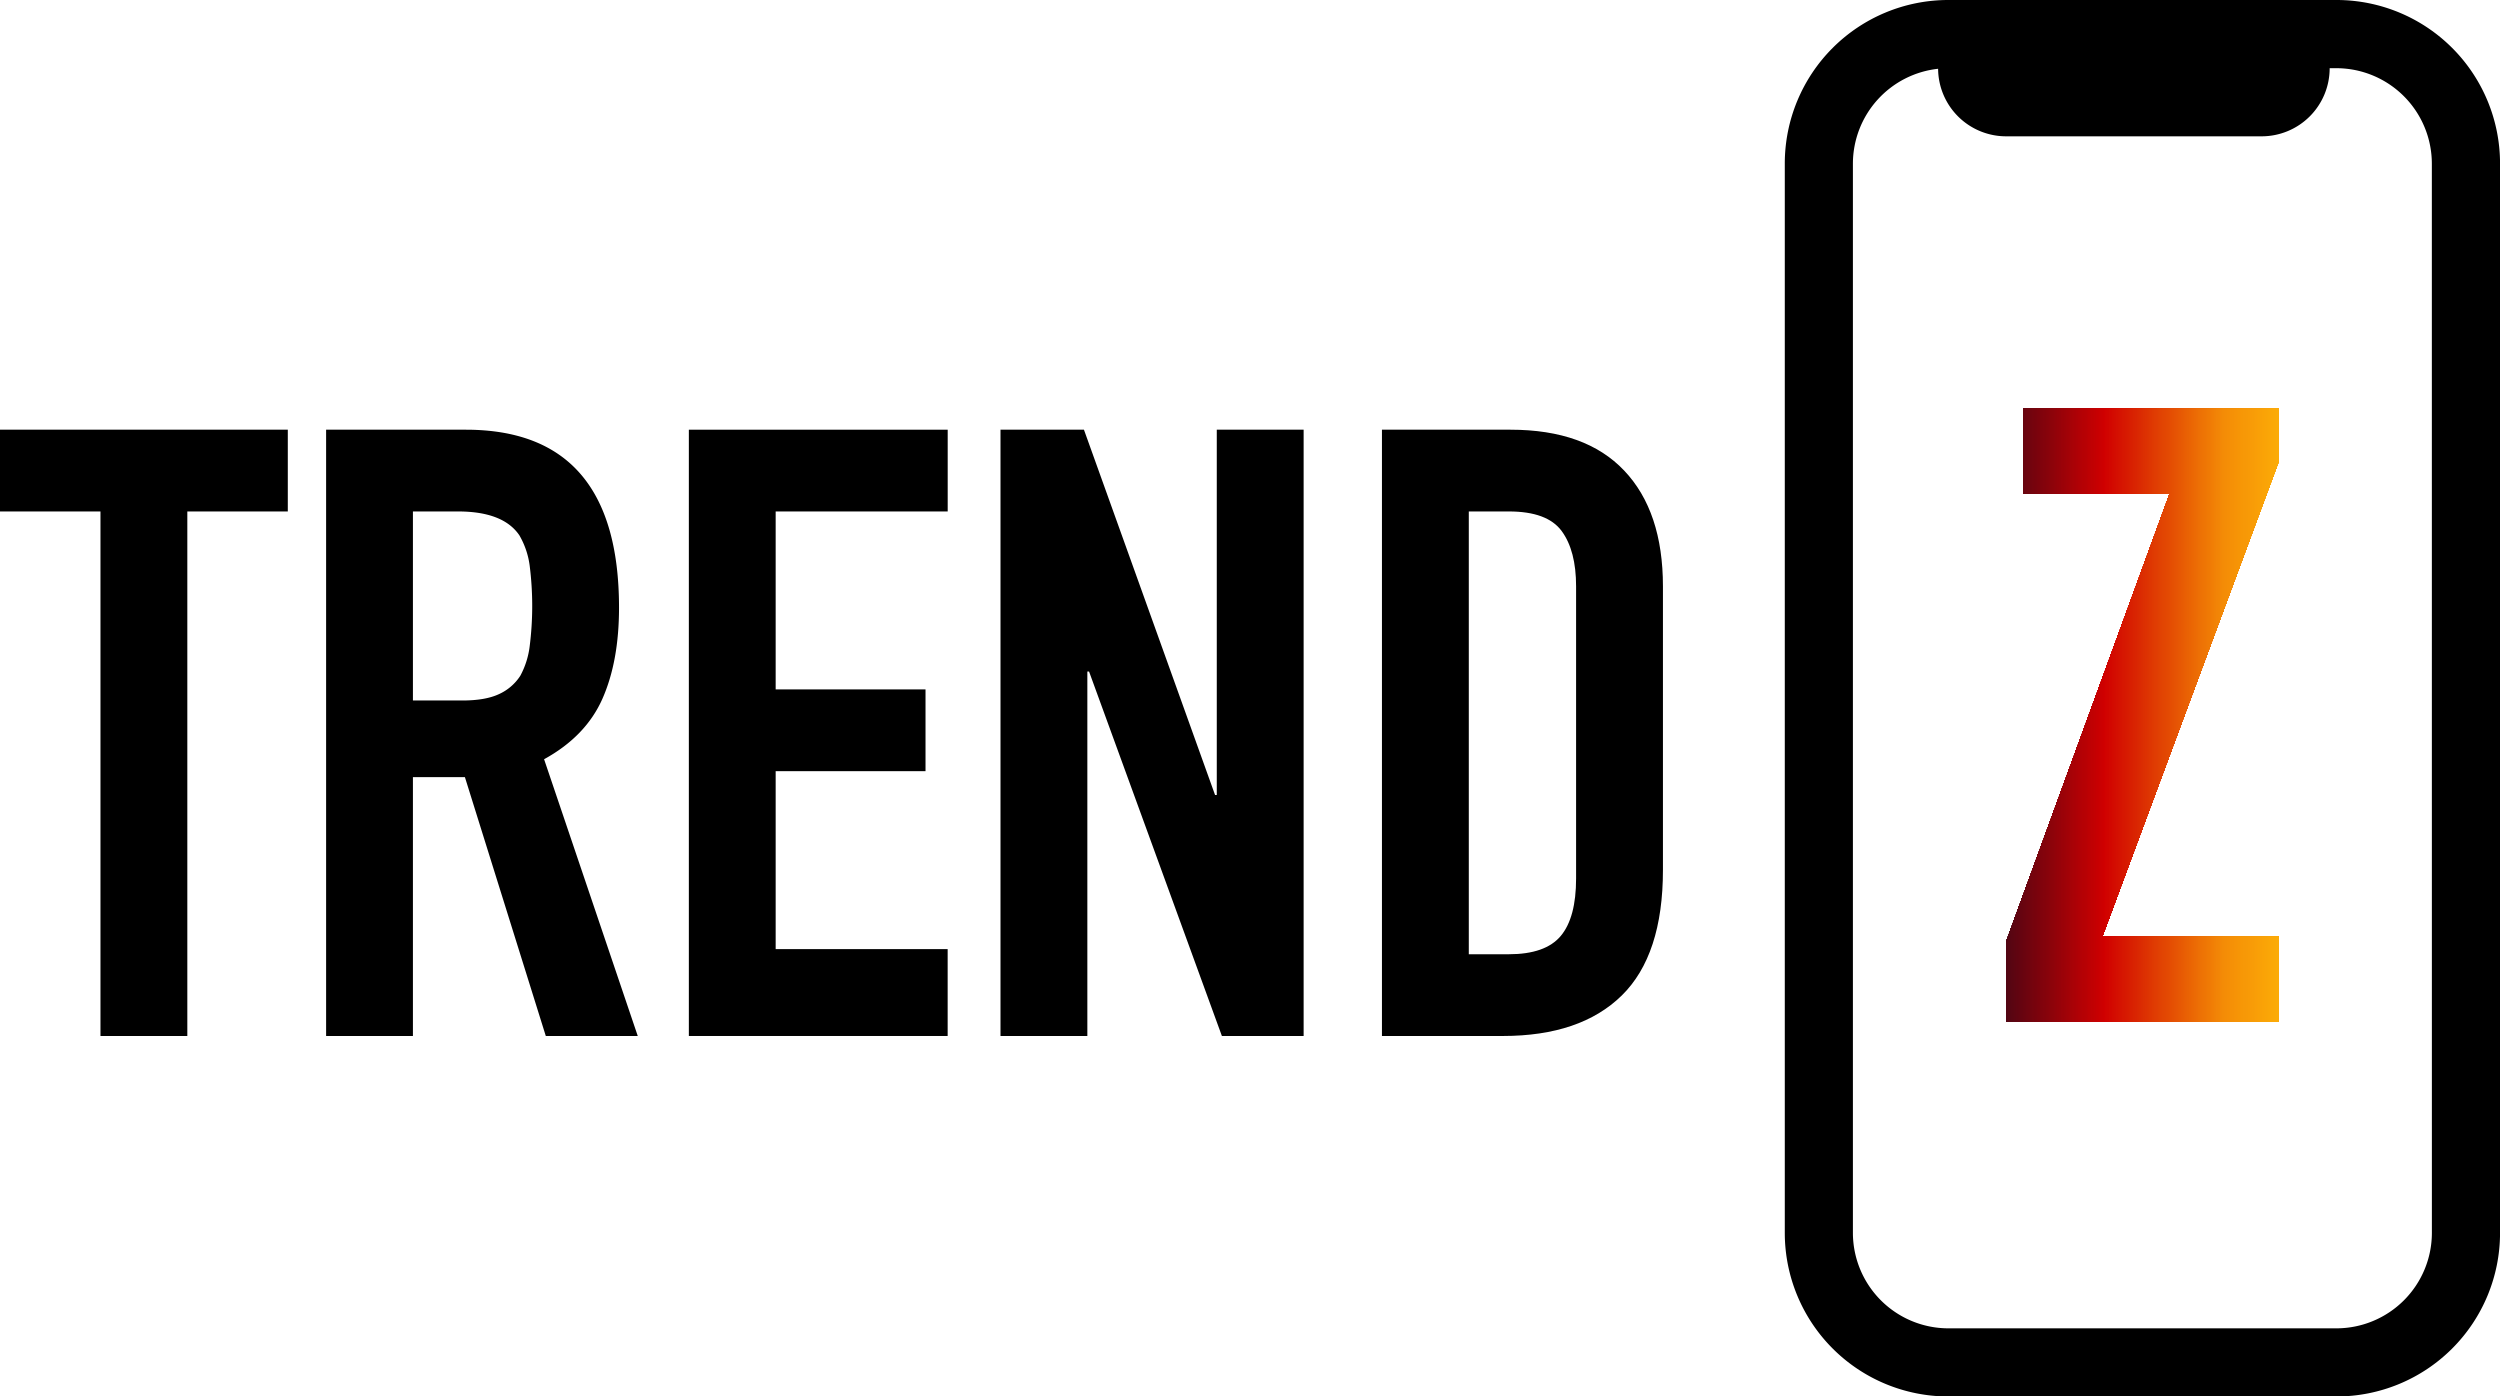 <svg xmlns="http://www.w3.org/2000/svg" xmlns:xlink="http://www.w3.org/1999/xlink" viewBox="0 0 1213 677.57">
  <defs>
    <style>
      .a {
        fill: none;
      }

      .b {
        clip-path: url(#a);
      }

      .c {
        fill: #370617;
      }

      .d {
        fill: #380617;
      }

      .e {
        fill: #390617;
      }

      .f {
        fill: #3a0617;
      }

      .g {
        fill: #3b0616;
      }

      .h {
        fill: #3c0616;
      }

      .i {
        fill: #3d0616;
      }

      .j {
        fill: #3e0616;
      }

      .k {
        fill: #3f0616;
      }

      .l {
        fill: #400616;
      }

      .m {
        fill: #410615;
      }

      .n {
        fill: #420615;
      }

      .o {
        fill: #430615;
      }

      .p {
        fill: #440515;
      }

      .q {
        fill: #450515;
      }

      .r {
        fill: #460515;
      }

      .s {
        fill: #470515;
      }

      .t {
        fill: #480514;
      }

      .u {
        fill: #490514;
      }

      .v {
        fill: #4a0514;
      }

      .w {
        fill: #4b0514;
      }

      .x {
        fill: #4c0514;
      }

      .y {
        fill: #4d0514;
      }

      .z {
        fill: #4e0513;
      }

      .aa {
        fill: #4f0513;
      }

      .ab {
        fill: #500513;
      }

      .ac {
        fill: #510513;
      }

      .ad {
        fill: #520513;
      }

      .ae {
        fill: #530513;
      }

      .af {
        fill: #540512;
      }

      .ag {
        fill: #550512;
      }

      .ah {
        fill: #560512;
      }

      .ai {
        fill: #570512;
      }

      .aj {
        fill: #580512;
      }

      .ak {
        fill: #590512;
      }

      .al {
        fill: #5a0511;
      }

      .am {
        fill: #5b0511;
      }

      .an {
        fill: #5c0511;
      }

      .ao {
        fill: #5d0511;
      }

      .ap {
        fill: #5e0411;
      }

      .aq {
        fill: #5f0411;
      }

      .ar {
        fill: #600411;
      }

      .as {
        fill: #610410;
      }

      .at {
        fill: #620410;
      }

      .au {
        fill: #630410;
      }

      .av {
        fill: #640410;
      }

      .aw {
        fill: #650410;
      }

      .ax {
        fill: #660410;
      }

      .ay {
        fill: #67040f;
      }

      .az {
        fill: #68040f;
      }

      .ba {
        fill: #69040f;
      }

      .bb {
        fill: #6a040f;
      }

      .bc {
        fill: #6b040f;
      }

      .bd {
        fill: #6c040f;
      }

      .be {
        fill: #6d040f;
      }

      .bf {
        fill: #6e040e;
      }

      .bg {
        fill: #6f040e;
      }

      .bh {
        fill: #70040e;
      }

      .bi {
        fill: #71040e;
      }

      .bj {
        fill: #72040e;
      }

      .bk {
        fill: #73040e;
      }

      .bl {
        fill: #74040e;
      }

      .bm {
        fill: #75040e;
      }

      .bn {
        fill: #76040d;
      }

      .bo {
        fill: #77030d;
      }

      .bp {
        fill: #78030d;
      }

      .bq {
        fill: #79030d;
      }

      .br {
        fill: #7a030d;
      }

      .bs {
        fill: #7b030d;
      }

      .bt {
        fill: #7c030d;
      }

      .bu {
        fill: #7d030c;
      }

      .bv {
        fill: #7e030c;
      }

      .bw {
        fill: #7f030c;
      }

      .bx {
        fill: #80030c;
      }

      .by {
        fill: #81030c;
      }

      .bz {
        fill: #82030c;
      }

      .ca {
        fill: #83030c;
      }

      .cb {
        fill: #84030b;
      }

      .cc {
        fill: #85030b;
      }

      .cd {
        fill: #86030b;
      }

      .ce {
        fill: #87030b;
      }

      .cf {
        fill: #88030b;
      }

      .cg {
        fill: #89030b;
      }

      .ch {
        fill: #8a030b;
      }

      .ci {
        fill: #8b030a;
      }

      .cj {
        fill: #8c030a;
      }

      .ck {
        fill: #8d030a;
      }

      .cl {
        fill: #8e030a;
      }

      .cm {
        fill: #8f030a;
      }

      .cn {
        fill: #90030a;
      }

      .co {
        fill: #91020a;
      }

      .cp {
        fill: #920209;
      }

      .cq {
        fill: #930209;
      }

      .cr {
        fill: #940209;
      }

      .cs {
        fill: #950209;
      }

      .ct {
        fill: #960209;
      }

      .cu {
        fill: #970209;
      }

      .cv {
        fill: #980209;
      }

      .cw {
        fill: #990209;
      }

      .cx {
        fill: #9a0208;
      }

      .cy {
        fill: #9b0208;
      }

      .cz {
        fill: #9c0208;
      }

      .da {
        fill: #9d0208;
      }

      .db {
        fill: #9e0208;
      }

      .dc {
        fill: #9f0208;
      }

      .dd {
        fill: #a00208;
      }

      .de {
        fill: #a10207;
      }

      .df {
        fill: #a20207;
      }

      .dg {
        fill: #a30207;
      }

      .dh {
        fill: #a40207;
      }

      .di {
        fill: #a50207;
      }

      .dj {
        fill: #a60207;
      }

      .dk {
        fill: #a70206;
      }

      .dl {
        fill: #a80206;
      }

      .dm {
        fill: #a90206;
      }

      .dn {
        fill: #aa0106;
      }

      .do {
        fill: #ab0106;
      }

      .dp {
        fill: #ac0106;
      }

      .dq {
        fill: #ad0106;
      }

      .dr {
        fill: #ae0105;
      }

      .ds {
        fill: #af0105;
      }

      .dt {
        fill: #b00105;
      }

      .du {
        fill: #b10105;
      }

      .dv {
        fill: #b20105;
      }

      .dw {
        fill: #b30105;
      }

      .dx {
        fill: #b40104;
      }

      .dy {
        fill: #b50104;
      }

      .dz {
        fill: #b60104;
      }

      .ea {
        fill: #b70104;
      }

      .eb {
        fill: #b80104;
      }

      .ec {
        fill: #b90104;
      }

      .ed {
        fill: #ba0103;
      }

      .ee {
        fill: #bb0103;
      }

      .ef {
        fill: #bc0103;
      }

      .eg {
        fill: #bd0103;
      }

      .eh {
        fill: #be0103;
      }

      .ei {
        fill: #bf0103;
      }

      .ej {
        fill: #c00102;
      }

      .ek {
        fill: #c10102;
      }

      .el {
        fill: #c20102;
      }

      .em {
        fill: #c30102;
      }

      .en {
        fill: #c40002;
      }

      .eo {
        fill: #c50002;
      }

      .ep {
        fill: #c60002;
      }

      .eq {
        fill: #c70001;
      }

      .er {
        fill: #c80001;
      }

      .es {
        fill: #c90001;
      }

      .et {
        fill: #ca0001;
      }

      .eu {
        fill: #cb0001;
      }

      .ev {
        fill: #cc0001;
      }

      .ew {
        fill: #cd0000;
      }

      .ex {
        fill: #ce0000;
      }

      .ey {
        fill: #cf0000;
      }

      .ez {
        fill: #d00000;
      }

      .fa {
        fill: #d00100;
      }

      .fb {
        fill: #d10200;
      }

      .fc {
        fill: #d10300;
      }

      .fd {
        fill: #d10400;
      }

      .fe {
        fill: #d10500;
      }

      .ff {
        fill: #d20600;
      }

      .fg {
        fill: #d20700;
      }

      .fh {
        fill: #d20800;
      }

      .fi {
        fill: #d20900;
      }

      .fj {
        fill: #d30a00;
      }

      .fk {
        fill: #d30b00;
      }

      .fl {
        fill: #d30c01;
      }

      .fm {
        fill: #d30d01;
      }

      .fn {
        fill: #d40e01;
      }

      .fo {
        fill: #d40f01;
      }

      .fp {
        fill: #d41001;
      }

      .fq {
        fill: #d41101;
      }

      .fr {
        fill: #d51201;
      }

      .fs {
        fill: #d51301;
      }

      .ft {
        fill: #d51401;
      }

      .fu {
        fill: #d51501;
      }

      .fv {
        fill: #d61601;
      }

      .fw {
        fill: #d61701;
      }

      .fx {
        fill: #d61801;
      }

      .fy {
        fill: #d61901;
      }

      .fz {
        fill: #d71a01;
      }

      .ga {
        fill: #d71b01;
      }

      .gb {
        fill: #d71c01;
      }

      .gc {
        fill: #d71d01;
      }

      .gd {
        fill: #d81e01;
      }

      .ge {
        fill: #d81f01;
      }

      .gf {
        fill: #d82001;
      }

      .gg {
        fill: #d82101;
      }

      .gh {
        fill: #d92201;
      }

      .gi {
        fill: #d92301;
      }

      .gj {
        fill: #d92402;
      }

      .gk {
        fill: #d92502;
      }

      .gl {
        fill: #da2602;
      }

      .gm {
        fill: #da2702;
      }

      .gn {
        fill: #da2802;
      }

      .go {
        fill: #da2902;
      }

      .gp {
        fill: #db2a02;
      }

      .gq {
        fill: #db2b02;
      }

      .gr {
        fill: #db2c02;
      }

      .gs {
        fill: #db2d02;
      }

      .gt {
        fill: #dc2e02;
      }

      .gu {
        fill: #dc2f02;
      }

      .gv {
        fill: #dc3002;
      }

      .gw {
        fill: #dd3102;
      }

      .gx {
        fill: #dd3202;
      }

      .gy {
        fill: #dd3302;
      }

      .gz {
        fill: #dd3402;
      }

      .ha {
        fill: #de3502;
      }

      .hb {
        fill: #de3602;
      }

      .hc {
        fill: #de3702;
      }

      .hd {
        fill: #de3802;
      }

      .he {
        fill: #df3902;
      }

      .hf {
        fill: #df3a02;
      }

      .hg {
        fill: #df3b03;
      }

      .hh {
        fill: #df3c03;
      }

      .hi {
        fill: #e03d03;
      }

      .hj {
        fill: #e03e03;
      }

      .hk {
        fill: #e03f03;
      }

      .hl {
        fill: #e04003;
      }

      .hm {
        fill: #e14103;
      }

      .hn {
        fill: #e14203;
      }

      .ho {
        fill: #e14303;
      }

      .hp {
        fill: #e14403;
      }

      .hq {
        fill: #e24503;
      }

      .hr {
        fill: #e24603;
      }

      .hs {
        fill: #e24703;
      }

      .ht {
        fill: #e34803;
      }

      .hu {
        fill: #e34903;
      }

      .hv {
        fill: #e34a03;
      }

      .hw {
        fill: #e34b03;
      }

      .hx {
        fill: #e44c03;
      }

      .hy {
        fill: #e44d03;
      }

      .hz {
        fill: #e44e03;
      }

      .ia {
        fill: #e44f03;
      }

      .ib {
        fill: #e55003;
      }

      .ic {
        fill: #e55103;
      }

      .id {
        fill: #e55204;
      }

      .ie {
        fill: #e55304;
      }

      .if {
        fill: #e65404;
      }

      .ig {
        fill: #e65504;
      }

      .ih {
        fill: #e65604;
      }

      .ii {
        fill: #e65704;
      }

      .ij {
        fill: #e75804;
      }

      .ik {
        fill: #e75904;
      }

      .il {
        fill: #e75a04;
      }

      .im {
        fill: #e75b04;
      }

      .in {
        fill: #e85c04;
      }

      .io {
        fill: #e85d04;
      }

      .ip {
        fill: #e85e04;
      }

      .iq {
        fill: #e95f04;
      }

      .ir {
        fill: #e96004;
      }

      .is {
        fill: #e96104;
      }

      .it {
        fill: #e96204;
      }

      .iu {
        fill: #ea6304;
      }

      .iv {
        fill: #ea6404;
      }

      .iw {
        fill: #ea6504;
      }

      .ix {
        fill: #ea6604;
      }

      .iy {
        fill: #eb6704;
      }

      .iz {
        fill: #eb6804;
      }

      .ja {
        fill: #eb6905;
      }

      .jb {
        fill: #eb6a05;
      }

      .jc {
        fill: #ec6b05;
      }

      .jd {
        fill: #ec6c05;
      }

      .je {
        fill: #ec6d05;
      }

      .jf {
        fill: #ec6e05;
      }

      .jg {
        fill: #ed6f05;
      }

      .jh {
        fill: #ed7005;
      }

      .ji {
        fill: #ed7105;
      }

      .jj {
        fill: #ed7205;
      }

      .jk {
        fill: #ee7305;
      }

      .jl {
        fill: #ee7405;
      }

      .jm {
        fill: #ee7505;
      }

      .jn {
        fill: #ee7605;
      }

      .jo {
        fill: #ef7705;
      }

      .jp {
        fill: #ef7805;
      }

      .jq {
        fill: #ef7905;
      }

      .jr {
        fill: #ef7a05;
      }

      .js {
        fill: #f07b05;
      }

      .jt {
        fill: #f07c05;
      }

      .ju {
        fill: #f07d05;
      }

      .jv {
        fill: #f07e05;
      }

      .jw {
        fill: #f17f05;
      }

      .jx {
        fill: #f18005;
      }

      .jy {
        fill: #f18106;
      }

      .jz {
        fill: #f18206;
      }

      .ka {
        fill: #f28306;
      }

      .kb {
        fill: #f28406;
      }

      .kc {
        fill: #f28506;
      }

      .kd {
        fill: #f28606;
      }

      .ke {
        fill: #f38706;
      }

      .kf {
        fill: #f38806;
      }

      .kg {
        fill: #f38906;
      }

      .kh {
        fill: #f38a06;
      }

      .ki {
        fill: #f48b06;
      }

      .kj {
        fill: #f48c06;
      }

      .kk {
        fill: #f48d06;
      }

      .kl {
        fill: #f58e06;
      }

      .km {
        fill: #f58f06;
      }

      .kn {
        fill: #f59006;
      }

      .ko {
        fill: #f59106;
      }

      .kp {
        fill: #f69206;
      }

      .kq {
        fill: #f69306;
      }

      .kr {
        fill: #f69406;
      }

      .ks {
        fill: #f69506;
      }

      .kt {
        fill: #f79606;
      }

      .ku {
        fill: #f79706;
      }

      .kv {
        fill: #f79807;
      }

      .kw {
        fill: #f79907;
      }

      .kx {
        fill: #f89a07;
      }

      .ky {
        fill: #f89b07;
      }

      .kz {
        fill: #f89c07;
      }

      .la {
        fill: #f89d07;
      }

      .lb {
        fill: #f99e07;
      }

      .lc {
        fill: #f99f07;
      }

      .ld {
        fill: #f9a007;
      }

      .le {
        fill: #f9a107;
      }

      .lf {
        fill: #faa207;
      }

      .lg {
        fill: #faa307;
      }

      .lh {
        fill: #faa407;
      }

      .li {
        fill: #faa507;
      }

      .lj {
        fill: #fba607;
      }

      .lk {
        fill: #fba707;
      }

      .ll {
        fill: #fba807;
      }

      .lm {
        fill: #fba907;
      }

      .ln {
        fill: #fbaa07;
      }

      .lo {
        fill: #fcab07;
      }

      .lp {
        fill: #fcac07;
      }

      .lq {
        fill: #fcad07;
      }

      .lr {
        fill: #fcae07;
      }

      .ls {
        fill: #fdaf08;
      }

      .lt {
        fill: #fdb008;
      }

      .lu {
        fill: #fdb108;
      }

      .lv {
        fill: #fdb208;
      }

      .lw {
        fill: #feb308;
      }

      .lx {
        fill: #feb408;
      }

      .ly {
        fill: #feb508;
      }

      .lz {
        fill: #feb608;
      }

      .ma {
        fill: #feb708;
      }

      .mb {
        fill: #ffb808;
      }

      .mc {
        fill: #ffb908;
      }

      .md {
        fill: #ffba08;
      }
    </style>
    <clipPath id="a" transform="translate(-614.65 -957)">
      <path class="a" d="M1588,1452.78v-38.84l79.32-217.31h-71.06v-41.32h123.94v25.9l-85.52,230.25h85.52v41.32Z"/>
    </clipPath>
  </defs>
  <g>
    <g>
      <path d="M663.4,1459.66v-254.5H614.65v-39.67H754.29v39.67H705.54v254.5Z" transform="translate(-614.65 -957)"/>
      <path d="M772.88,1459.66V1165.49h67.75q74.37,0,74.37,86.35,0,26-8.06,44.21t-28.3,29.33l45.45,134.28H879.47l-39.25-125.6H815v125.6ZM815,1205.16v91.72h24q11.16,0,17.77-3.1a24.21,24.21,0,0,0,10.33-8.89,40.44,40.44,0,0,0,4.54-14.25,155.92,155.92,0,0,0,0-39.25,39.43,39.43,0,0,0-5-14.67q-7.85-11.55-29.74-11.56Z" transform="translate(-614.65 -957)"/>
      <path d="M948.88,1459.66V1165.49h125.59v39.67H991v86.34h72.71v39.67H991v86.34h83.45v42.15Z" transform="translate(-614.65 -957)"/>
      <path d="M1100.09,1459.66V1165.49h40.49l63.62,177.25h.83V1165.49h42.14v294.17h-39.66l-64.45-176.83h-.83v176.83Z" transform="translate(-614.65 -957)"/>
      <path d="M1285.17,1459.66V1165.49h62.39q36.35,0,55.15,19.84t18.8,56.18v137.58q0,41.33-20,60.94t-57.63,19.63Zm42.14-254.5V1420h19.42q17.76,0,25.2-8.88t7.44-27.89V1241.51q0-17.34-7-26.85t-25.62-9.5Z" transform="translate(-614.65 -957)"/>
    </g>
    <g class="b">
      <g>
        <rect class="c" x="962.83" y="193.73" width="19.33" height="311.94"/>
        <rect class="d" x="963.2" y="193.73" width="19.33" height="311.94"/>
        <rect class="e" x="963.57" y="193.73" width="19.33" height="311.94"/>
        <rect class="f" x="963.95" y="193.73" width="19.33" height="311.94"/>
        <rect class="g" x="964.32" y="193.73" width="19.33" height="311.94"/>
        <rect class="h" x="964.69" y="193.73" width="19.33" height="311.94"/>
        <rect class="i" x="965.06" y="193.73" width="19.33" height="311.94"/>
        <rect class="j" x="965.43" y="193.73" width="19.33" height="311.94"/>
        <rect class="k" x="965.81" y="193.73" width="19.33" height="311.94"/>
        <rect class="l" x="966.18" y="193.73" width="19.33" height="311.94"/>
        <rect class="m" x="966.55" y="193.73" width="19.33" height="311.94"/>
        <rect class="n" x="966.92" y="193.73" width="19.33" height="311.94"/>
        <rect class="o" x="967.29" y="193.73" width="19.33" height="311.94"/>
        <rect class="p" x="967.66" y="193.73" width="19.33" height="311.94"/>
        <rect class="q" x="968.04" y="193.73" width="19.33" height="311.94"/>
        <rect class="r" x="968.41" y="193.73" width="19.33" height="311.94"/>
        <rect class="s" x="968.78" y="193.73" width="19.33" height="311.94"/>
        <rect class="t" x="969.15" y="193.73" width="19.33" height="311.94"/>
        <rect class="u" x="969.52" y="193.73" width="19.33" height="311.94"/>
        <rect class="v" x="969.9" y="193.73" width="19.33" height="311.94"/>
        <rect class="w" x="970.27" y="193.73" width="19.33" height="311.94"/>
        <rect class="x" x="970.64" y="193.73" width="19.33" height="311.94"/>
        <rect class="y" x="971.01" y="193.73" width="19.33" height="311.94"/>
        <rect class="z" x="971.38" y="193.73" width="19.33" height="311.94"/>
        <rect class="aa" x="971.75" y="193.73" width="19.33" height="311.94"/>
        <rect class="ab" x="972.13" y="193.73" width="19.33" height="311.94"/>
        <rect class="ab" x="972.5" y="193.73" width="19.33" height="311.94"/>
        <rect class="ac" x="972.87" y="193.73" width="19.33" height="311.94"/>
        <rect class="ad" x="973.24" y="193.73" width="19.33" height="311.94"/>
        <rect class="ae" x="973.61" y="193.73" width="19.33" height="311.94"/>
        <rect class="af" x="973.99" y="193.73" width="19.33" height="311.94"/>
        <rect class="ag" x="974.36" y="193.73" width="19.33" height="311.94"/>
        <rect class="ah" x="974.73" y="193.73" width="19.33" height="311.94"/>
        <rect class="ai" x="975.1" y="193.73" width="19.33" height="311.94"/>
        <rect class="aj" x="975.47" y="193.73" width="19.33" height="311.94"/>
        <rect class="ak" x="975.84" y="193.73" width="19.33" height="311.94"/>
        <rect class="al" x="976.22" y="193.73" width="19.33" height="311.94"/>
        <rect class="am" x="976.59" y="193.73" width="19.33" height="311.94"/>
        <rect class="an" x="976.96" y="193.73" width="19.33" height="311.94"/>
        <rect class="ao" x="977.33" y="193.73" width="19.33" height="311.94"/>
        <rect class="ap" x="977.7" y="193.73" width="19.33" height="311.94"/>
        <rect class="aq" x="978.08" y="193.73" width="19.33" height="311.94"/>
        <rect class="ar" x="978.45" y="193.73" width="19.33" height="311.94"/>
        <rect class="as" x="978.82" y="193.73" width="19.33" height="311.94"/>
        <rect class="at" x="979.19" y="193.73" width="19.33" height="311.94"/>
        <rect class="au" x="979.56" y="193.73" width="19.33" height="311.94"/>
        <rect class="av" x="979.93" y="193.73" width="19.33" height="311.94"/>
        <rect class="aw" x="980.31" y="193.73" width="19.33" height="311.94"/>
        <rect class="ax" x="980.68" y="193.73" width="19.33" height="311.94"/>
        <rect class="ay" x="981.05" y="193.73" width="19.33" height="311.94"/>
        <rect class="az" x="981.42" y="193.73" width="19.33" height="311.94"/>
        <rect class="ba" x="981.79" y="193.73" width="19.33" height="311.94"/>
        <rect class="bb" x="982.17" y="193.73" width="19.33" height="311.94"/>
        <rect class="bc" x="982.54" y="193.73" width="19.33" height="311.94"/>
        <rect class="bd" x="982.91" y="193.73" width="19.33" height="311.94"/>
        <rect class="be" x="983.28" y="193.73" width="19.33" height="311.94"/>
        <rect class="bf" x="983.65" y="193.73" width="19.33" height="311.94"/>
        <rect class="bg" x="984.02" y="193.73" width="19.33" height="311.94"/>
        <rect class="bh" x="984.4" y="193.73" width="19.33" height="311.94"/>
        <rect class="bi" x="984.77" y="193.73" width="19.33" height="311.94"/>
        <rect class="bj" x="985.14" y="193.73" width="19.33" height="311.94"/>
        <rect class="bk" x="985.51" y="193.73" width="19.33" height="311.94"/>
        <rect class="bl" x="985.88" y="193.73" width="19.33" height="311.94"/>
        <rect class="bm" x="986.26" y="193.73" width="19.33" height="311.94"/>
        <rect class="bn" x="986.63" y="193.73" width="19.33" height="311.94"/>
        <rect class="bo" x="987" y="193.73" width="19.33" height="311.94"/>
        <rect class="bp" x="987.37" y="193.73" width="19.33" height="311.94"/>
        <rect class="bq" x="987.74" y="193.73" width="19.33" height="311.94"/>
        <rect class="br" x="988.11" y="193.73" width="19.33" height="311.94"/>
        <rect class="bs" x="988.49" y="193.73" width="19.33" height="311.94"/>
        <rect class="bt" x="988.86" y="193.73" width="19.33" height="311.94"/>
        <rect class="bu" x="989.23" y="193.73" width="19.33" height="311.94"/>
        <rect class="bv" x="989.6" y="193.73" width="19.33" height="311.94"/>
        <rect class="bw" x="989.97" y="193.73" width="19.33" height="311.94"/>
        <rect class="bx" x="990.35" y="193.73" width="19.33" height="311.94"/>
        <rect class="by" x="990.72" y="193.73" width="19.33" height="311.94"/>
        <rect class="bz" x="991.09" y="193.73" width="19.33" height="311.94"/>
        <rect class="ca" x="991.46" y="193.73" width="19.33" height="311.94"/>
        <rect class="ca" x="991.83" y="193.73" width="19.33" height="311.94"/>
        <rect class="cb" x="992.2" y="193.73" width="19.33" height="311.94"/>
        <rect class="cc" x="992.58" y="193.73" width="19.33" height="311.94"/>
        <rect class="cd" x="992.95" y="193.73" width="19.33" height="311.94"/>
        <rect class="ce" x="993.32" y="193.73" width="19.33" height="311.94"/>
        <rect class="cf" x="993.69" y="193.73" width="19.33" height="311.94"/>
        <rect class="cg" x="994.06" y="193.73" width="19.33" height="311.94"/>
        <rect class="ch" x="994.44" y="193.73" width="19.33" height="311.94"/>
        <rect class="ci" x="994.81" y="193.73" width="19.33" height="311.94"/>
        <rect class="cj" x="995.18" y="193.73" width="19.33" height="311.94"/>
        <rect class="ck" x="995.55" y="193.73" width="19.33" height="311.94"/>
        <rect class="cl" x="995.92" y="193.73" width="19.33" height="311.94"/>
        <rect class="cm" x="996.29" y="193.73" width="19.33" height="311.94"/>
        <rect class="cn" x="996.67" y="193.73" width="19.33" height="311.94"/>
        <rect class="co" x="997.04" y="193.73" width="19.33" height="311.94"/>
        <rect class="cp" x="997.41" y="193.73" width="19.33" height="311.94"/>
        <rect class="cq" x="997.78" y="193.73" width="19.33" height="311.94"/>
        <rect class="cr" x="998.15" y="193.73" width="19.33" height="311.94"/>
        <rect class="cs" x="998.53" y="193.73" width="19.33" height="311.94"/>
        <rect class="ct" x="998.9" y="193.73" width="19.33" height="311.94"/>
        <rect class="cu" x="999.27" y="193.73" width="19.33" height="311.94"/>
        <rect class="cv" x="999.64" y="193.73" width="19.33" height="311.94"/>
        <rect class="cw" x="1000.01" y="193.73" width="19.33" height="311.94"/>
        <rect class="cx" x="1000.39" y="193.73" width="19.33" height="311.94"/>
        <rect class="cy" x="1000.76" y="193.73" width="19.33" height="311.94"/>
        <rect class="cz" x="1001.13" y="193.73" width="19.33" height="311.94"/>
        <rect class="da" x="1001.5" y="193.73" width="19.33" height="311.94"/>
        <rect class="db" x="1001.87" y="193.73" width="19.33" height="311.94"/>
        <rect class="dc" x="1002.24" y="193.73" width="19.33" height="311.94"/>
        <rect class="dd" x="1002.62" y="193.73" width="19.33" height="311.94"/>
        <rect class="de" x="1002.99" y="193.73" width="19.33" height="311.94"/>
        <rect class="df" x="1003.36" y="193.73" width="19.33" height="311.94"/>
        <rect class="dg" x="1003.73" y="193.73" width="19.33" height="311.94"/>
        <rect class="dh" x="1004.1" y="193.73" width="19.33" height="311.94"/>
        <rect class="di" x="1004.48" y="193.73" width="19.33" height="311.94"/>
        <rect class="dj" x="1004.85" y="193.73" width="19.33" height="311.94"/>
        <rect class="dk" x="1005.22" y="193.73" width="19.33" height="311.94"/>
        <rect class="dl" x="1005.59" y="193.73" width="19.33" height="311.94"/>
        <rect class="dm" x="1005.96" y="193.73" width="19.33" height="311.94"/>
        <rect class="dn" x="1006.33" y="193.73" width="19.33" height="311.94"/>
        <rect class="do" x="1006.71" y="193.73" width="19.33" height="311.94"/>
        <rect class="dp" x="1007.08" y="193.73" width="19.33" height="311.94"/>
        <rect class="dq" x="1007.45" y="193.73" width="19.33" height="311.94"/>
        <rect class="dr" x="1007.82" y="193.73" width="19.33" height="311.94"/>
        <rect class="ds" x="1008.19" y="193.73" width="19.33" height="311.94"/>
        <rect class="dt" x="1008.57" y="193.73" width="19.33" height="311.94"/>
        <rect class="du" x="1008.94" y="193.73" width="19.33" height="311.94"/>
        <rect class="dv" x="1009.31" y="193.73" width="19.33" height="311.94"/>
        <rect class="dw" x="1009.68" y="193.73" width="19.33" height="311.94"/>
        <rect class="dx" x="1010.05" y="193.73" width="19.33" height="311.94"/>
        <rect class="dy" x="1010.42" y="193.73" width="19.33" height="311.94"/>
        <rect class="dz" x="1010.8" y="193.73" width="19.33" height="311.94"/>
        <rect class="dz" x="1011.17" y="193.73" width="19.33" height="311.94"/>
        <rect class="ea" x="1011.54" y="193.73" width="19.33" height="311.94"/>
        <rect class="eb" x="1011.91" y="193.73" width="19.33" height="311.94"/>
        <rect class="ec" x="1012.28" y="193.73" width="19.33" height="311.94"/>
        <rect class="ed" x="1012.66" y="193.73" width="19.33" height="311.94"/>
        <rect class="ee" x="1013.03" y="193.73" width="19.33" height="311.94"/>
        <rect class="ef" x="1013.4" y="193.73" width="19.33" height="311.94"/>
        <rect class="eg" x="1013.77" y="193.73" width="19.33" height="311.94"/>
        <rect class="eh" x="1014.14" y="193.73" width="19.33" height="311.94"/>
        <rect class="ei" x="1014.51" y="193.73" width="19.33" height="311.94"/>
        <rect class="ej" x="1014.89" y="193.73" width="19.33" height="311.94"/>
        <rect class="ek" x="1015.26" y="193.73" width="19.33" height="311.94"/>
        <rect class="el" x="1015.63" y="193.73" width="19.33" height="311.94"/>
        <rect class="em" x="1016" y="193.73" width="19.33" height="311.94"/>
        <rect class="en" x="1016.37" y="193.73" width="19.33" height="311.94"/>
        <rect class="eo" x="1016.75" y="193.73" width="19.33" height="311.94"/>
        <rect class="ep" x="1017.12" y="193.73" width="19.33" height="311.94"/>
        <rect class="eq" x="1017.49" y="193.73" width="19.33" height="311.94"/>
        <rect class="er" x="1017.86" y="193.73" width="19.33" height="311.94"/>
        <rect class="es" x="1018.23" y="193.73" width="19.33" height="311.94"/>
        <rect class="et" x="1018.6" y="193.73" width="19.33" height="311.94"/>
        <rect class="eu" x="1018.98" y="193.73" width="19.33" height="311.94"/>
        <rect class="ev" x="1019.35" y="193.73" width="19.33" height="311.94"/>
        <rect class="ew" x="1019.72" y="193.73" width="19.33" height="311.94"/>
        <rect class="ex" x="1020.09" y="193.73" width="19.33" height="311.94"/>
        <rect class="ey" x="1020.46" y="193.73" width="19.33" height="311.94"/>
        <rect class="ez" x="1020.84" y="193.73" width="19.33" height="311.94"/>
        <rect class="fa" x="1021.24" y="193.73" width="19.33" height="311.94"/>
        <rect class="fb" x="1021.64" y="193.73" width="19.33" height="311.94"/>
        <rect class="fc" x="1022.04" y="193.73" width="19.33" height="311.94"/>
        <rect class="fd" x="1022.45" y="193.73" width="19.33" height="311.94"/>
        <rect class="fe" x="1022.85" y="193.73" width="19.33" height="311.94"/>
        <rect class="ff" x="1023.25" y="193.73" width="19.33" height="311.94"/>
        <rect class="fg" x="1023.66" y="193.73" width="19.33" height="311.94"/>
        <rect class="fh" x="1024.06" y="193.73" width="19.33" height="311.94"/>
        <rect class="fi" x="1024.46" y="193.73" width="19.33" height="311.94"/>
        <rect class="fj" x="1024.86" y="193.73" width="19.33" height="311.94"/>
        <rect class="fk" x="1025.27" y="193.73" width="19.33" height="311.94"/>
        <rect class="fl" x="1025.67" y="193.73" width="19.33" height="311.94"/>
        <rect class="fm" x="1026.07" y="193.73" width="19.33" height="311.94"/>
        <rect class="fn" x="1026.47" y="193.73" width="19.33" height="311.94"/>
        <rect class="fo" x="1026.88" y="193.73" width="19.33" height="311.94"/>
        <rect class="fp" x="1027.28" y="193.73" width="19.33" height="311.94"/>
        <rect class="fq" x="1027.68" y="193.73" width="19.33" height="311.94"/>
        <rect class="fr" x="1028.09" y="193.73" width="19.33" height="311.94"/>
        <rect class="fs" x="1028.49" y="193.73" width="19.33" height="311.94"/>
        <rect class="ft" x="1028.89" y="193.73" width="19.33" height="311.94"/>
        <rect class="fu" x="1029.29" y="193.73" width="19.33" height="311.94"/>
        <rect class="fv" x="1029.7" y="193.73" width="19.33" height="311.94"/>
        <rect class="fw" x="1030.1" y="193.73" width="19.33" height="311.94"/>
        <rect class="fw" x="1030.5" y="193.73" width="19.33" height="311.94"/>
        <rect class="fx" x="1030.91" y="193.73" width="19.33" height="311.94"/>
        <rect class="fy" x="1031.31" y="193.73" width="19.33" height="311.94"/>
        <rect class="fz" x="1031.71" y="193.73" width="19.33" height="311.94"/>
        <rect class="ga" x="1032.11" y="193.73" width="19.33" height="311.94"/>
        <rect class="gb" x="1032.52" y="193.73" width="19.33" height="311.94"/>
        <rect class="gc" x="1032.92" y="193.73" width="19.33" height="311.94"/>
        <rect class="gd" x="1033.32" y="193.73" width="19.33" height="311.94"/>
        <rect class="ge" x="1033.73" y="193.73" width="19.33" height="311.94"/>
        <rect class="gf" x="1034.13" y="193.73" width="19.33" height="311.94"/>
        <rect class="gg" x="1034.53" y="193.73" width="19.33" height="311.94"/>
        <rect class="gh" x="1034.93" y="193.73" width="19.33" height="311.94"/>
        <rect class="gi" x="1035.34" y="193.73" width="19.33" height="311.94"/>
        <rect class="gj" x="1035.74" y="193.73" width="19.33" height="311.94"/>
        <rect class="gk" x="1036.14" y="193.73" width="19.33" height="311.94"/>
        <rect class="gl" x="1036.55" y="193.73" width="19.33" height="311.94"/>
        <rect class="gm" x="1036.95" y="193.73" width="19.33" height="311.94"/>
        <rect class="gn" x="1037.35" y="193.73" width="19.33" height="311.94"/>
        <rect class="go" x="1037.75" y="193.73" width="19.33" height="311.94"/>
        <rect class="gp" x="1038.16" y="193.73" width="19.33" height="311.94"/>
        <rect class="gq" x="1038.56" y="193.73" width="19.33" height="311.94"/>
        <rect class="gr" x="1038.96" y="193.73" width="19.33" height="311.94"/>
        <rect class="gs" x="1039.36" y="193.73" width="19.33" height="311.94"/>
        <rect class="gt" x="1039.77" y="193.73" width="19.33" height="311.94"/>
        <rect class="gu" x="1040.17" y="193.73" width="19.33" height="311.94"/>
        <rect class="gv" x="1040.58" y="193.73" width="19.33" height="311.94"/>
        <rect class="gw" x="1040.99" y="193.73" width="19.33" height="311.94"/>
        <rect class="gx" x="1041.4" y="193.73" width="19.33" height="311.94"/>
        <rect class="gy" x="1041.82" y="193.73" width="19.33" height="311.94"/>
        <rect class="gz" x="1042.23" y="193.73" width="19.33" height="311.94"/>
        <rect class="ha" x="1042.64" y="193.73" width="19.33" height="311.94"/>
        <rect class="hb" x="1043.05" y="193.73" width="19.33" height="311.94"/>
        <rect class="hc" x="1043.46" y="193.73" width="19.33" height="311.94"/>
        <rect class="hd" x="1043.87" y="193.73" width="19.33" height="311.94"/>
        <rect class="he" x="1044.28" y="193.73" width="19.33" height="311.94"/>
        <rect class="hf" x="1044.7" y="193.73" width="19.33" height="311.94"/>
        <rect class="hg" x="1045.11" y="193.73" width="19.33" height="311.94"/>
        <rect class="hh" x="1045.52" y="193.73" width="19.33" height="311.94"/>
        <rect class="hi" x="1045.93" y="193.73" width="19.33" height="311.94"/>
        <rect class="hj" x="1046.34" y="193.73" width="19.33" height="311.94"/>
        <rect class="hk" x="1046.75" y="193.73" width="19.33" height="311.94"/>
        <rect class="hl" x="1047.16" y="193.73" width="19.33" height="311.94"/>
        <rect class="hm" x="1047.58" y="193.73" width="19.33" height="311.94"/>
        <rect class="hn" x="1047.99" y="193.73" width="19.33" height="311.94"/>
        <rect class="ho" x="1048.4" y="193.73" width="19.33" height="311.94"/>
        <rect class="hp" x="1048.81" y="193.73" width="19.33" height="311.94"/>
        <rect class="hq" x="1049.22" y="193.73" width="19.33" height="311.94"/>
        <rect class="hr" x="1049.63" y="193.73" width="19.33" height="311.94"/>
        <rect class="hr" x="1050.04" y="193.73" width="19.33" height="311.94"/>
        <rect class="hs" x="1050.46" y="193.73" width="19.33" height="311.94"/>
        <rect class="ht" x="1050.87" y="193.73" width="19.33" height="311.94"/>
        <rect class="hu" x="1051.28" y="193.73" width="19.33" height="311.94"/>
        <rect class="hv" x="1051.69" y="193.73" width="19.33" height="311.94"/>
        <rect class="hw" x="1052.1" y="193.73" width="19.33" height="311.94"/>
        <rect class="hx" x="1052.51" y="193.73" width="19.33" height="311.94"/>
        <rect class="hy" x="1052.92" y="193.73" width="19.33" height="311.94"/>
        <rect class="hz" x="1053.33" y="193.73" width="19.33" height="311.94"/>
        <rect class="ia" x="1053.75" y="193.73" width="19.33" height="311.94"/>
        <rect class="ib" x="1054.16" y="193.73" width="19.33" height="311.94"/>
        <rect class="ic" x="1054.57" y="193.73" width="19.33" height="311.94"/>
        <rect class="id" x="1054.98" y="193.73" width="19.33" height="311.94"/>
        <rect class="ie" x="1055.39" y="193.73" width="19.33" height="311.94"/>
        <rect class="if" x="1055.8" y="193.73" width="19.33" height="311.94"/>
        <rect class="ig" x="1056.21" y="193.73" width="19.33" height="311.94"/>
        <rect class="ih" x="1056.63" y="193.73" width="19.33" height="311.94"/>
        <rect class="ii" x="1057.04" y="193.73" width="19.33" height="311.94"/>
        <rect class="ij" x="1057.45" y="193.73" width="19.33" height="311.94"/>
        <rect class="ik" x="1057.86" y="193.73" width="19.33" height="311.94"/>
        <rect class="il" x="1058.27" y="193.73" width="19.33" height="311.94"/>
        <rect class="im" x="1058.68" y="193.73" width="19.33" height="311.94"/>
        <rect class="in" x="1059.09" y="193.73" width="19.33" height="311.94"/>
        <rect class="io" x="1059.51" y="193.73" width="19.33" height="311.94"/>
        <rect class="ip" x="1059.91" y="193.73" width="19.33" height="311.94"/>
        <rect class="iq" x="1060.31" y="193.73" width="19.33" height="311.94"/>
        <rect class="ir" x="1060.71" y="193.73" width="19.33" height="311.94"/>
        <rect class="is" x="1061.12" y="193.73" width="19.33" height="311.94"/>
        <rect class="it" x="1061.52" y="193.73" width="19.33" height="311.94"/>
        <rect class="iu" x="1061.92" y="193.73" width="19.33" height="311.94"/>
        <rect class="iv" x="1062.33" y="193.73" width="19.33" height="311.94"/>
        <rect class="iw" x="1062.73" y="193.73" width="19.33" height="311.94"/>
        <rect class="ix" x="1063.13" y="193.73" width="19.33" height="311.94"/>
        <rect class="iy" x="1063.53" y="193.73" width="19.33" height="311.94"/>
        <rect class="iz" x="1063.94" y="193.73" width="19.33" height="311.94"/>
        <rect class="ja" x="1064.34" y="193.73" width="19.33" height="311.94"/>
        <rect class="jb" x="1064.74" y="193.73" width="19.33" height="311.94"/>
        <rect class="jc" x="1065.14" y="193.73" width="19.33" height="311.94"/>
        <rect class="jd" x="1065.55" y="193.73" width="19.33" height="311.94"/>
        <rect class="je" x="1065.95" y="193.73" width="19.33" height="311.94"/>
        <rect class="jf" x="1066.35" y="193.73" width="19.33" height="311.94"/>
        <rect class="jg" x="1066.76" y="193.73" width="19.33" height="311.94"/>
        <rect class="jh" x="1067.16" y="193.73" width="19.33" height="311.94"/>
        <rect class="ji" x="1067.56" y="193.73" width="19.33" height="311.94"/>
        <rect class="jj" x="1067.96" y="193.73" width="19.33" height="311.94"/>
        <rect class="jk" x="1068.37" y="193.73" width="19.33" height="311.94"/>
        <rect class="jl" x="1068.77" y="193.73" width="19.33" height="311.94"/>
        <rect class="jl" x="1069.17" y="193.73" width="19.33" height="311.94"/>
        <rect class="jm" x="1069.58" y="193.73" width="19.33" height="311.94"/>
        <rect class="jn" x="1069.98" y="193.73" width="19.33" height="311.94"/>
        <rect class="jo" x="1070.38" y="193.73" width="19.33" height="311.94"/>
        <rect class="jp" x="1070.78" y="193.73" width="19.33" height="311.94"/>
        <rect class="jq" x="1071.19" y="193.73" width="19.33" height="311.94"/>
        <rect class="jr" x="1071.59" y="193.73" width="19.33" height="311.94"/>
        <rect class="js" x="1071.99" y="193.73" width="19.33" height="311.94"/>
        <rect class="jt" x="1072.4" y="193.73" width="19.33" height="311.94"/>
        <rect class="ju" x="1072.8" y="193.73" width="19.33" height="311.94"/>
        <rect class="jv" x="1073.2" y="193.73" width="19.33" height="311.94"/>
        <rect class="jw" x="1073.6" y="193.73" width="19.33" height="311.94"/>
        <rect class="jx" x="1074.01" y="193.73" width="19.33" height="311.94"/>
        <rect class="jy" x="1074.41" y="193.73" width="19.33" height="311.94"/>
        <rect class="jz" x="1074.81" y="193.73" width="19.33" height="311.94"/>
        <rect class="ka" x="1075.22" y="193.73" width="19.33" height="311.94"/>
        <rect class="kb" x="1075.62" y="193.73" width="19.33" height="311.94"/>
        <rect class="kc" x="1076.02" y="193.73" width="19.33" height="311.94"/>
        <rect class="kd" x="1076.42" y="193.73" width="19.33" height="311.94"/>
        <rect class="ke" x="1076.83" y="193.73" width="19.33" height="311.94"/>
        <rect class="kf" x="1077.23" y="193.73" width="19.33" height="311.94"/>
        <rect class="kg" x="1077.63" y="193.73" width="19.33" height="311.94"/>
        <rect class="kh" x="1078.03" y="193.73" width="19.33" height="311.94"/>
        <rect class="ki" x="1078.44" y="193.73" width="19.33" height="311.94"/>
        <rect class="kj" x="1078.84" y="193.73" width="19.33" height="311.94"/>
        <rect class="kk" x="1079.65" y="193.73" width="19.33" height="311.94"/>
        <rect class="kl" x="1080.45" y="193.73" width="19.33" height="311.94"/>
        <rect class="km" x="1081.26" y="193.73" width="19.33" height="311.94"/>
        <rect class="kn" x="1082.06" y="193.73" width="19.33" height="311.94"/>
        <rect class="ko" x="1082.87" y="193.73" width="19.33" height="311.94"/>
        <rect class="kp" x="1083.67" y="193.73" width="19.33" height="311.94"/>
        <rect class="kq" x="1084.48" y="193.73" width="19.33" height="311.94"/>
        <rect class="kr" x="1085.29" y="193.73" width="19.33" height="311.94"/>
        <rect class="ks" x="1086.09" y="193.73" width="19.33" height="311.94"/>
        <rect class="kt" x="1086.9" y="193.73" width="19.33" height="311.94"/>
        <rect class="ku" x="1087.7" y="193.73" width="19.33" height="311.94"/>
        <rect class="kv" x="1088.51" y="193.73" width="19.33" height="311.94"/>
        <rect class="kv" x="1089.31" y="193.73" width="19.33" height="311.94"/>
        <rect class="kw" x="1090.12" y="193.73" width="19.33" height="311.94"/>
        <rect class="kx" x="1090.92" y="193.73" width="19.33" height="311.94"/>
        <rect class="ky" x="1091.73" y="193.73" width="19.33" height="311.94"/>
        <rect class="kz" x="1092.54" y="193.73" width="19.33" height="311.94"/>
        <rect class="la" x="1093.34" y="193.73" width="19.33" height="311.94"/>
        <rect class="lb" x="1094.15" y="193.73" width="19.33" height="311.94"/>
        <rect class="lc" x="1094.95" y="193.73" width="19.33" height="311.94"/>
        <rect class="ld" x="1095.76" y="193.73" width="19.33" height="311.94"/>
        <rect class="le" x="1096.56" y="193.73" width="19.33" height="311.94"/>
        <rect class="lf" x="1097.37" y="193.73" width="19.33" height="311.94"/>
        <rect class="lg" x="1098.18" y="193.73" width="19.33" height="311.94"/>
        <rect class="lh" x="1098.98" y="193.73" width="19.33" height="311.94"/>
        <rect class="li" x="1099.79" y="193.73" width="19.33" height="311.94"/>
        <rect class="lj" x="1100.59" y="193.73" width="19.33" height="311.94"/>
        <rect class="lk" x="1101.4" y="193.73" width="19.33" height="311.94"/>
        <rect class="ll" x="1102.2" y="193.73" width="19.33" height="311.94"/>
        <rect class="lm" x="1103.01" y="193.73" width="19.33" height="311.94"/>
        <rect class="ln" x="1103.81" y="193.73" width="19.33" height="311.94"/>
        <rect class="lo" x="1104.62" y="193.73" width="19.33" height="311.94"/>
        <rect class="lp" x="1105.43" y="193.73" width="19.33" height="311.94"/>
        <rect class="lq" x="1106.23" y="193.73" width="19.33" height="311.94"/>
        <rect class="lr" x="1107.04" y="193.73" width="19.33" height="311.94"/>
        <rect class="ls" x="1107.84" y="193.73" width="19.33" height="311.94"/>
        <rect class="ls" x="1108.65" y="193.73" width="19.33" height="311.94"/>
        <rect class="lt" x="1109.45" y="193.73" width="19.33" height="311.94"/>
        <rect class="lu" x="1110.26" y="193.73" width="19.33" height="311.94"/>
        <rect class="lv" x="1111.07" y="193.73" width="19.33" height="311.94"/>
        <rect class="lw" x="1111.87" y="193.73" width="19.33" height="311.94"/>
        <rect class="lx" x="1112.68" y="193.73" width="19.33" height="311.94"/>
        <rect class="ly" x="1113.48" y="193.73" width="19.33" height="311.94"/>
        <rect class="lz" x="1114.29" y="193.73" width="19.33" height="311.94"/>
        <rect class="ma" x="1115.09" y="193.73" width="19.33" height="311.94"/>
        <rect class="mb" x="1115.9" y="193.73" width="19.33" height="311.94"/>
        <rect class="mc" x="1116.7" y="193.73" width="19.33" height="311.94"/>
        <rect class="md" x="1117.51" y="193.73" width="19.33" height="311.94"/>
      </g>
    </g>
    <path d="M1748.28,957H1560a79.36,79.36,0,0,0-79.37,79.37V1555.2a79.37,79.37,0,0,0,79.37,79.37h188.3a79.37,79.37,0,0,0,79.37-79.37V1036.37A79.36,79.36,0,0,0,1748.28,957Zm46.32,598.2a46.37,46.37,0,0,1-46.32,46.31H1560a46.37,46.37,0,0,1-46.32-46.31V1036.37a46.37,46.37,0,0,1,41.34-46,33,33,0,0,0,33,32.77H1712a33,33,0,0,0,33-33.05h3.26a46.37,46.37,0,0,1,46.32,46.32Z" transform="translate(-614.65 -957)"/>
  </g>
</svg>

